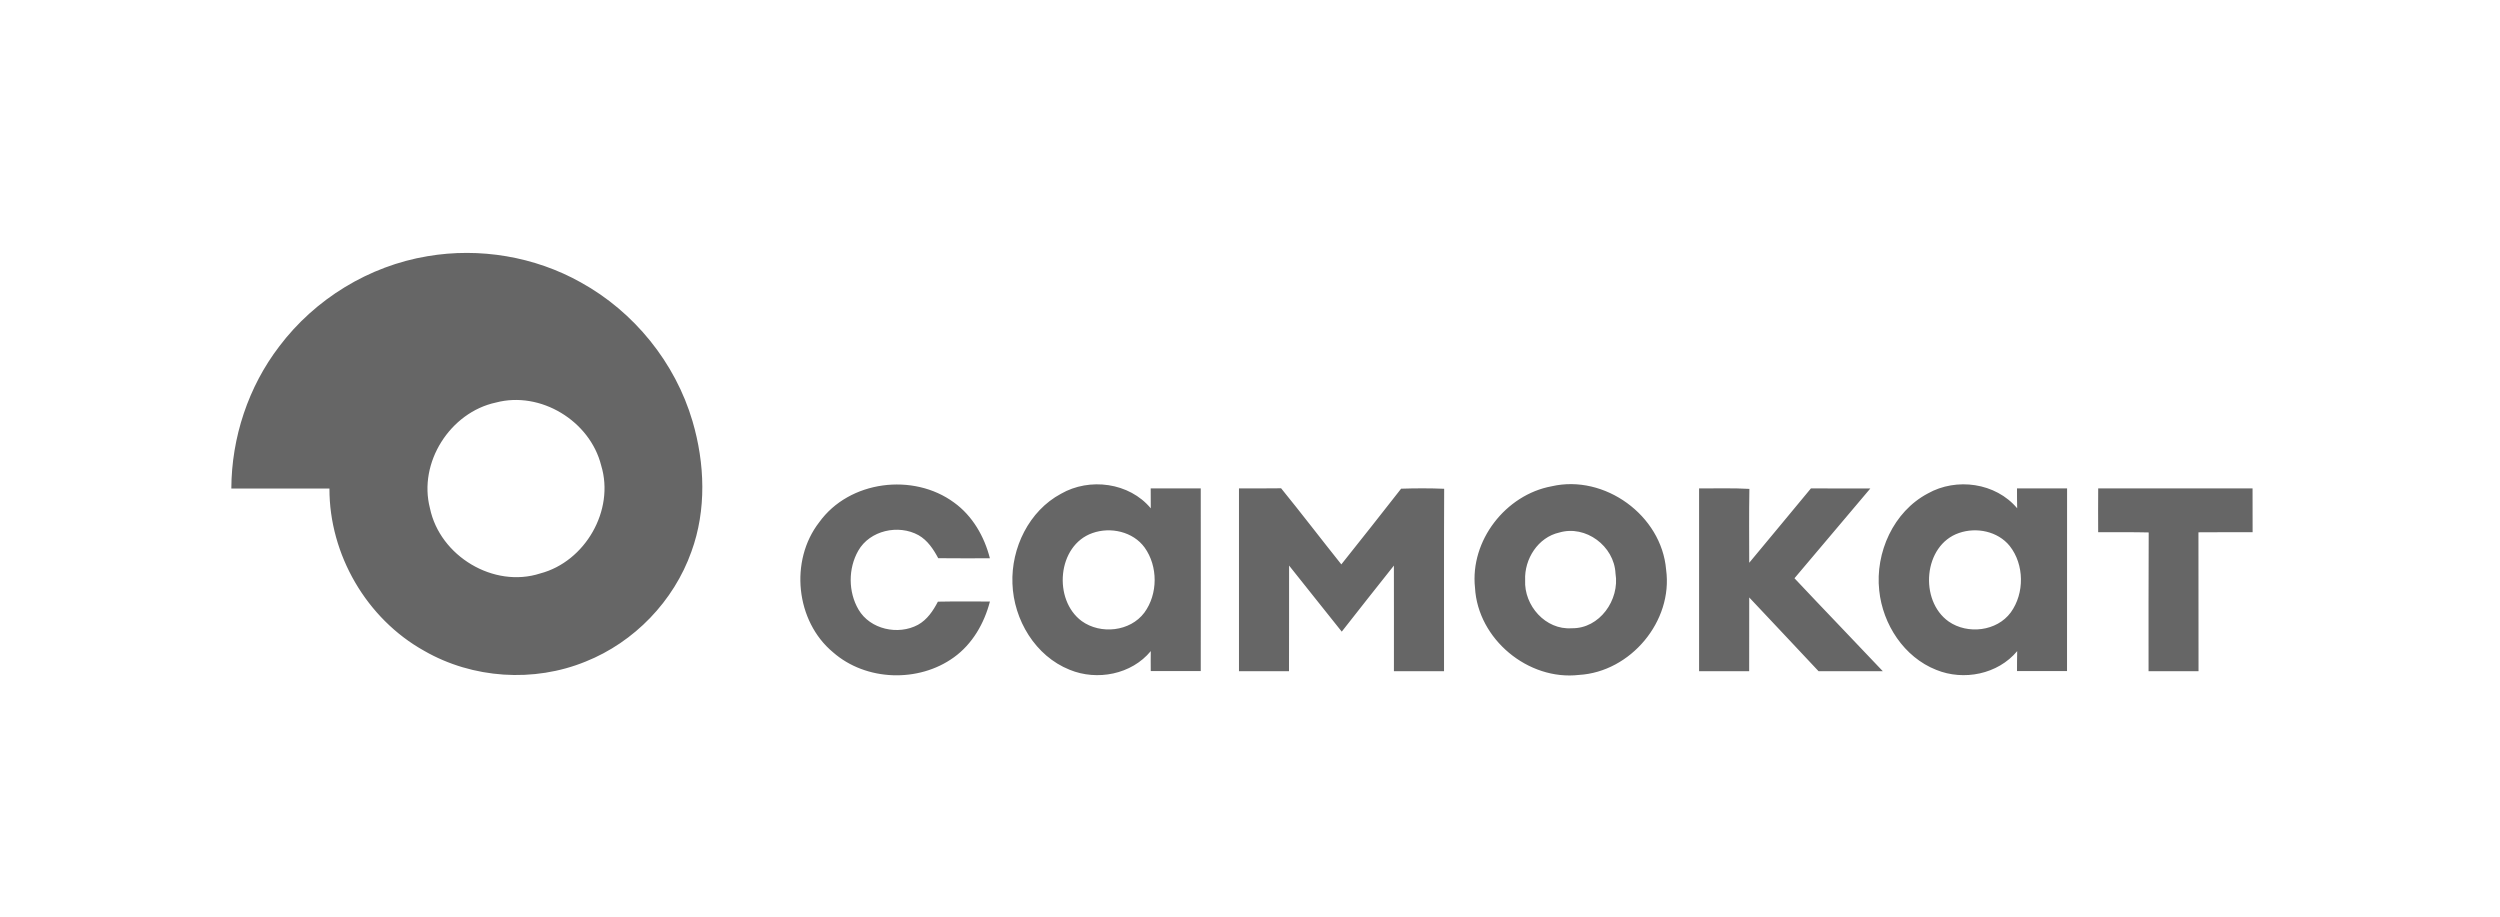 <svg xmlns="http://www.w3.org/2000/svg" width="90" height="33" viewBox="0 0 90 33" fill="none">
    <path d="M15.393 9.223C17.268 8.904 19.248 9.235 20.909 10.166C22.828 11.224 24.311 13.055 24.931 15.165C25.377 16.686 25.439 18.358 24.89 19.86C24.257 21.642 22.833 23.118 21.082 23.817C19.219 24.579 17.015 24.434 15.271 23.43C13.199 22.277 11.853 19.965 11.86 17.588C10.682 17.586 9.505 17.588 8.328 17.587C8.335 15.752 8.939 13.924 10.055 12.468C11.341 10.761 13.289 9.571 15.393 9.223ZM17.851 14.492C16.208 14.845 15.051 16.653 15.478 18.296C15.834 20.017 17.773 21.189 19.451 20.643C21.064 20.218 22.134 18.373 21.643 16.76C21.242 15.151 19.454 14.065 17.851 14.492ZM29.492 18.801C30.572 17.298 32.88 17.011 34.348 18.093C35.01 18.571 35.437 19.313 35.636 20.098C35.015 20.099 34.395 20.102 33.776 20.095C33.604 19.772 33.392 19.451 33.066 19.266C32.346 18.868 31.315 19.091 30.897 19.826C30.532 20.464 30.534 21.309 30.906 21.944C31.325 22.66 32.334 22.877 33.047 22.493C33.378 22.31 33.594 21.988 33.764 21.66C34.389 21.647 35.013 21.654 35.637 21.655C35.433 22.441 35.006 23.186 34.339 23.665C33.071 24.582 31.175 24.524 29.99 23.483C28.642 22.365 28.419 20.181 29.492 18.801ZM38.195 17.776C39.223 17.184 40.656 17.369 41.428 18.3C41.424 18.06 41.425 17.822 41.425 17.583C42.025 17.582 42.627 17.581 43.227 17.583C43.228 19.776 43.231 21.967 43.227 24.158C42.627 24.158 42.027 24.158 41.427 24.159C41.425 23.919 41.424 23.678 41.428 23.44C40.736 24.281 39.494 24.519 38.506 24.111C37.273 23.618 36.493 22.317 36.448 21.011C36.397 19.727 37.045 18.392 38.195 17.776ZM39.326 19.191C38.06 19.636 37.903 21.594 38.943 22.36C39.621 22.848 40.686 22.739 41.197 22.055C41.688 21.386 41.691 20.387 41.207 19.712C40.79 19.137 39.977 18.958 39.326 19.191ZM55.861 17.506C57.763 17.067 59.817 18.552 59.98 20.506C60.236 22.365 58.699 24.188 56.845 24.297C55.016 24.51 53.202 23.009 53.1 21.158C52.918 19.462 54.205 17.81 55.861 17.506ZM56.132 19.172C55.37 19.343 54.873 20.124 54.905 20.885C54.861 21.801 55.64 22.684 56.581 22.617C57.586 22.637 58.315 21.594 58.158 20.643C58.111 19.658 57.084 18.889 56.132 19.172ZM69.4 17.766C70.429 17.184 71.846 17.377 72.618 18.298C72.612 18.06 72.612 17.822 72.612 17.583C73.212 17.582 73.813 17.582 74.415 17.583C74.416 19.774 74.416 21.967 74.413 24.158C73.812 24.159 73.212 24.159 72.612 24.158C72.613 23.918 72.613 23.678 72.619 23.44C71.924 24.276 70.691 24.519 69.704 24.115C68.544 23.656 67.779 22.479 67.652 21.258C67.503 19.892 68.166 18.418 69.4 17.766ZM70.528 19.186C69.24 19.622 69.082 21.622 70.154 22.376C70.835 22.848 71.887 22.729 72.388 22.047C72.887 21.357 72.878 20.322 72.348 19.653C71.921 19.125 71.154 18.97 70.528 19.186ZM44.603 17.583C45.108 17.581 45.613 17.586 46.12 17.578C46.854 18.482 47.561 19.408 48.288 20.318C49.007 19.41 49.73 18.508 50.44 17.593C50.956 17.576 51.474 17.574 51.99 17.596C51.979 19.785 51.988 21.973 51.985 24.163C51.384 24.165 50.783 24.164 50.181 24.163C50.18 22.896 50.184 21.629 50.18 20.361C49.55 21.151 48.927 21.945 48.303 22.739C47.665 21.95 47.043 21.149 46.407 20.36C46.404 21.628 46.409 22.896 46.404 24.164C45.804 24.164 45.203 24.164 44.603 24.164C44.603 21.971 44.601 19.777 44.603 17.583ZM61.167 17.583C61.771 17.588 62.375 17.564 62.978 17.6C62.962 18.486 62.971 19.374 62.972 20.26C63.717 19.371 64.451 18.473 65.193 17.583C65.906 17.582 66.618 17.581 67.332 17.585C66.424 18.664 65.514 19.741 64.601 20.817C65.655 21.939 66.725 23.044 67.781 24.163C67.01 24.165 66.24 24.164 65.469 24.164C64.635 23.28 63.808 22.39 62.972 21.508C62.968 22.393 62.971 23.278 62.97 24.163C62.369 24.165 61.767 24.164 61.167 24.163C61.167 21.969 61.166 19.777 61.167 17.583ZM75.535 17.583C77.387 17.582 79.24 17.582 81.092 17.583C81.094 18.108 81.094 18.633 81.094 19.159C80.443 19.162 79.794 19.156 79.144 19.163C79.147 20.829 79.144 22.497 79.147 24.163C78.547 24.165 77.947 24.164 77.348 24.163C77.35 22.498 77.343 20.833 77.353 19.168C76.746 19.152 76.14 19.165 75.534 19.159C75.531 18.633 75.531 18.108 75.535 17.583Z" fill="black" fill-opacity="0.6"/>
</svg>